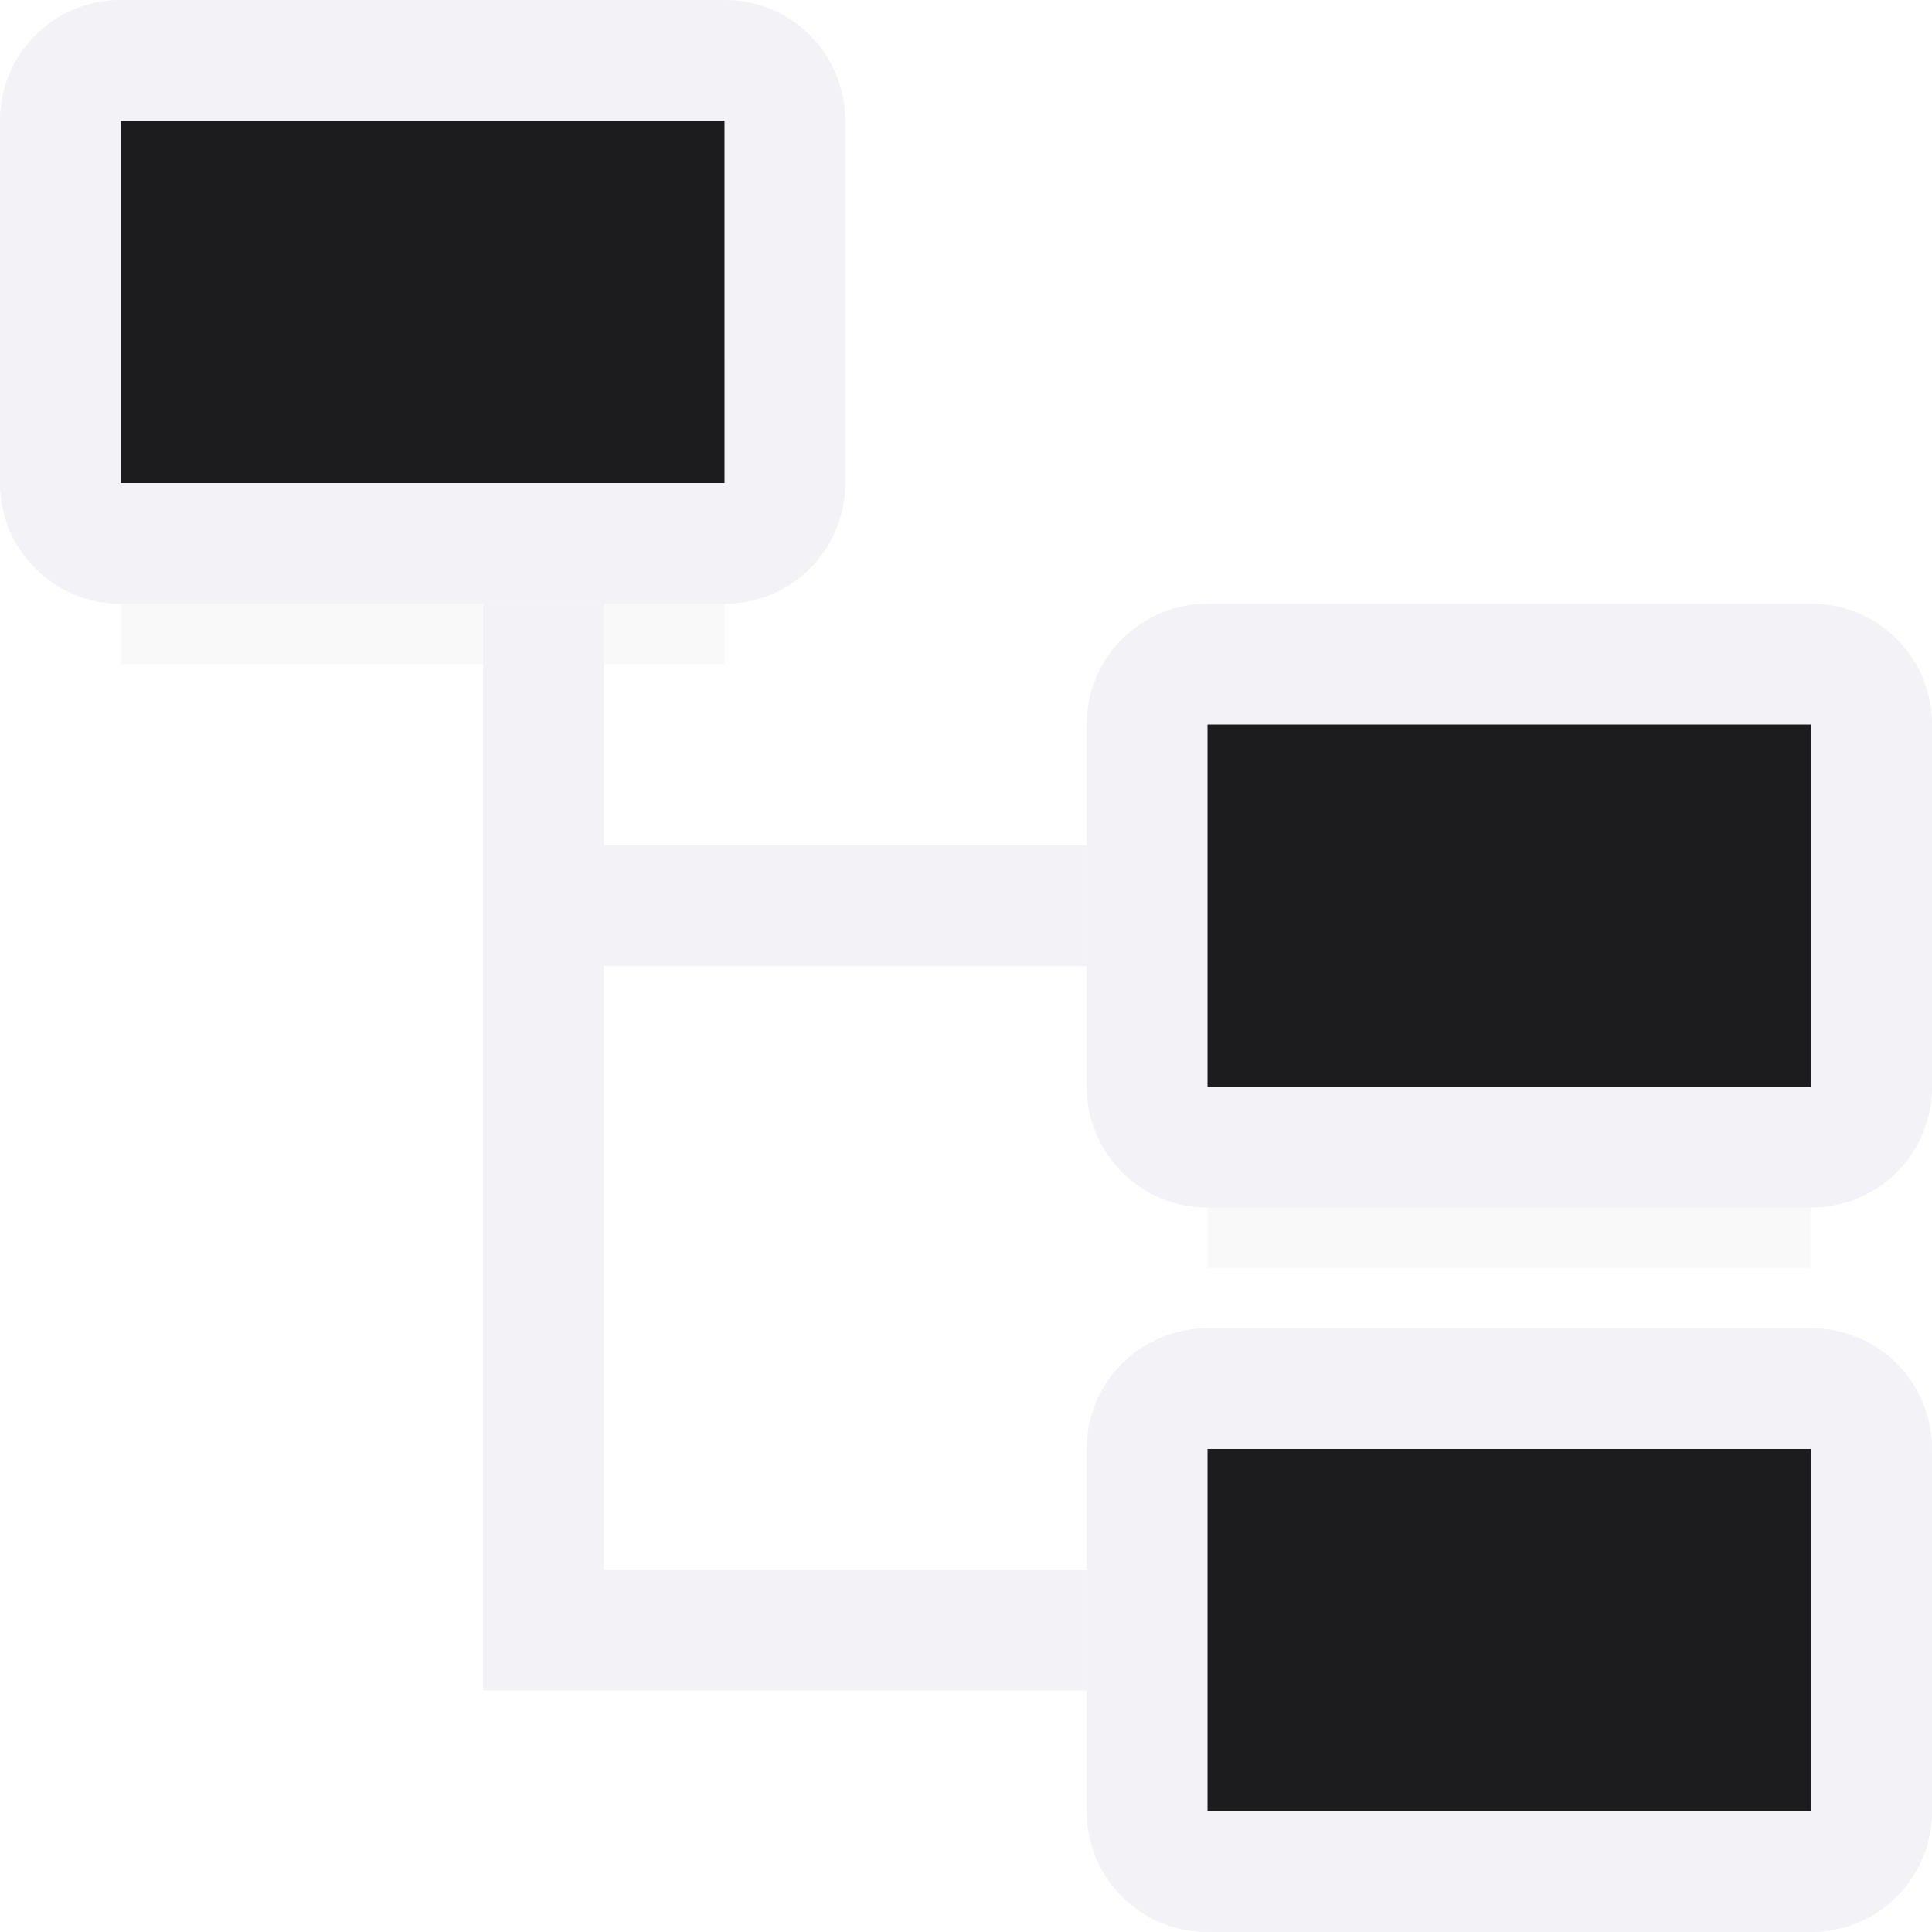<svg viewBox="0 0 16 16" xmlns="http://www.w3.org/2000/svg" xmlns:xlink="http://www.w3.org/1999/xlink"><filter id="a" color-interpolation-filters="sRGB" height="1.095" width="1.097" x="-.049" y="-.047"><feGaussianBlur stdDeviation=".366"/></filter>
/&amp;gt;<path d="m10 7.941h5v2.559h-5z" filter="url(#a)" opacity=".15" stroke-width="1.015"/><path d="m1 2.941h5v2.559h-5z" filter="url(#a)" opacity=".15" stroke-width="1.015"/><g fill="#f2f2f7" transform="translate(-2 -5)"><path d="m3 5c-.554 0-1 .446-1 1v3c0 .554.446 1 1 1h5c.554 0 1-.446 1-1v-3c0-.554-.446-1-1-1zm0 1h5v3h-5z"/><path d="m12 10c-.554 0-1 .446-1 1v3c0 .554.446 1 1 1h5c.554 0 1-.446 1-1v-3c0-.554-.446-1-1-1zm0 1h5v3h-5z"/><path d="m12 16c-.554 0-1 .446-1 1v3c0 .554.446 1 1 1h5c.554 0 1-.446 1-1v-3c0-.554-.446-1-1-1zm0 1h5v3h-5z"/></g><g fill="#1c1c1e"><path d="m10 6h5v3h-5z"/><path d="m10 12h5v3h-5z"/><path d="m1 1h5v3h-5z"/></g><path d="m4 5v9h1 4v-1h-4v-5h4v-1h-4v-2z" fill="#f2f2f7"/></svg>